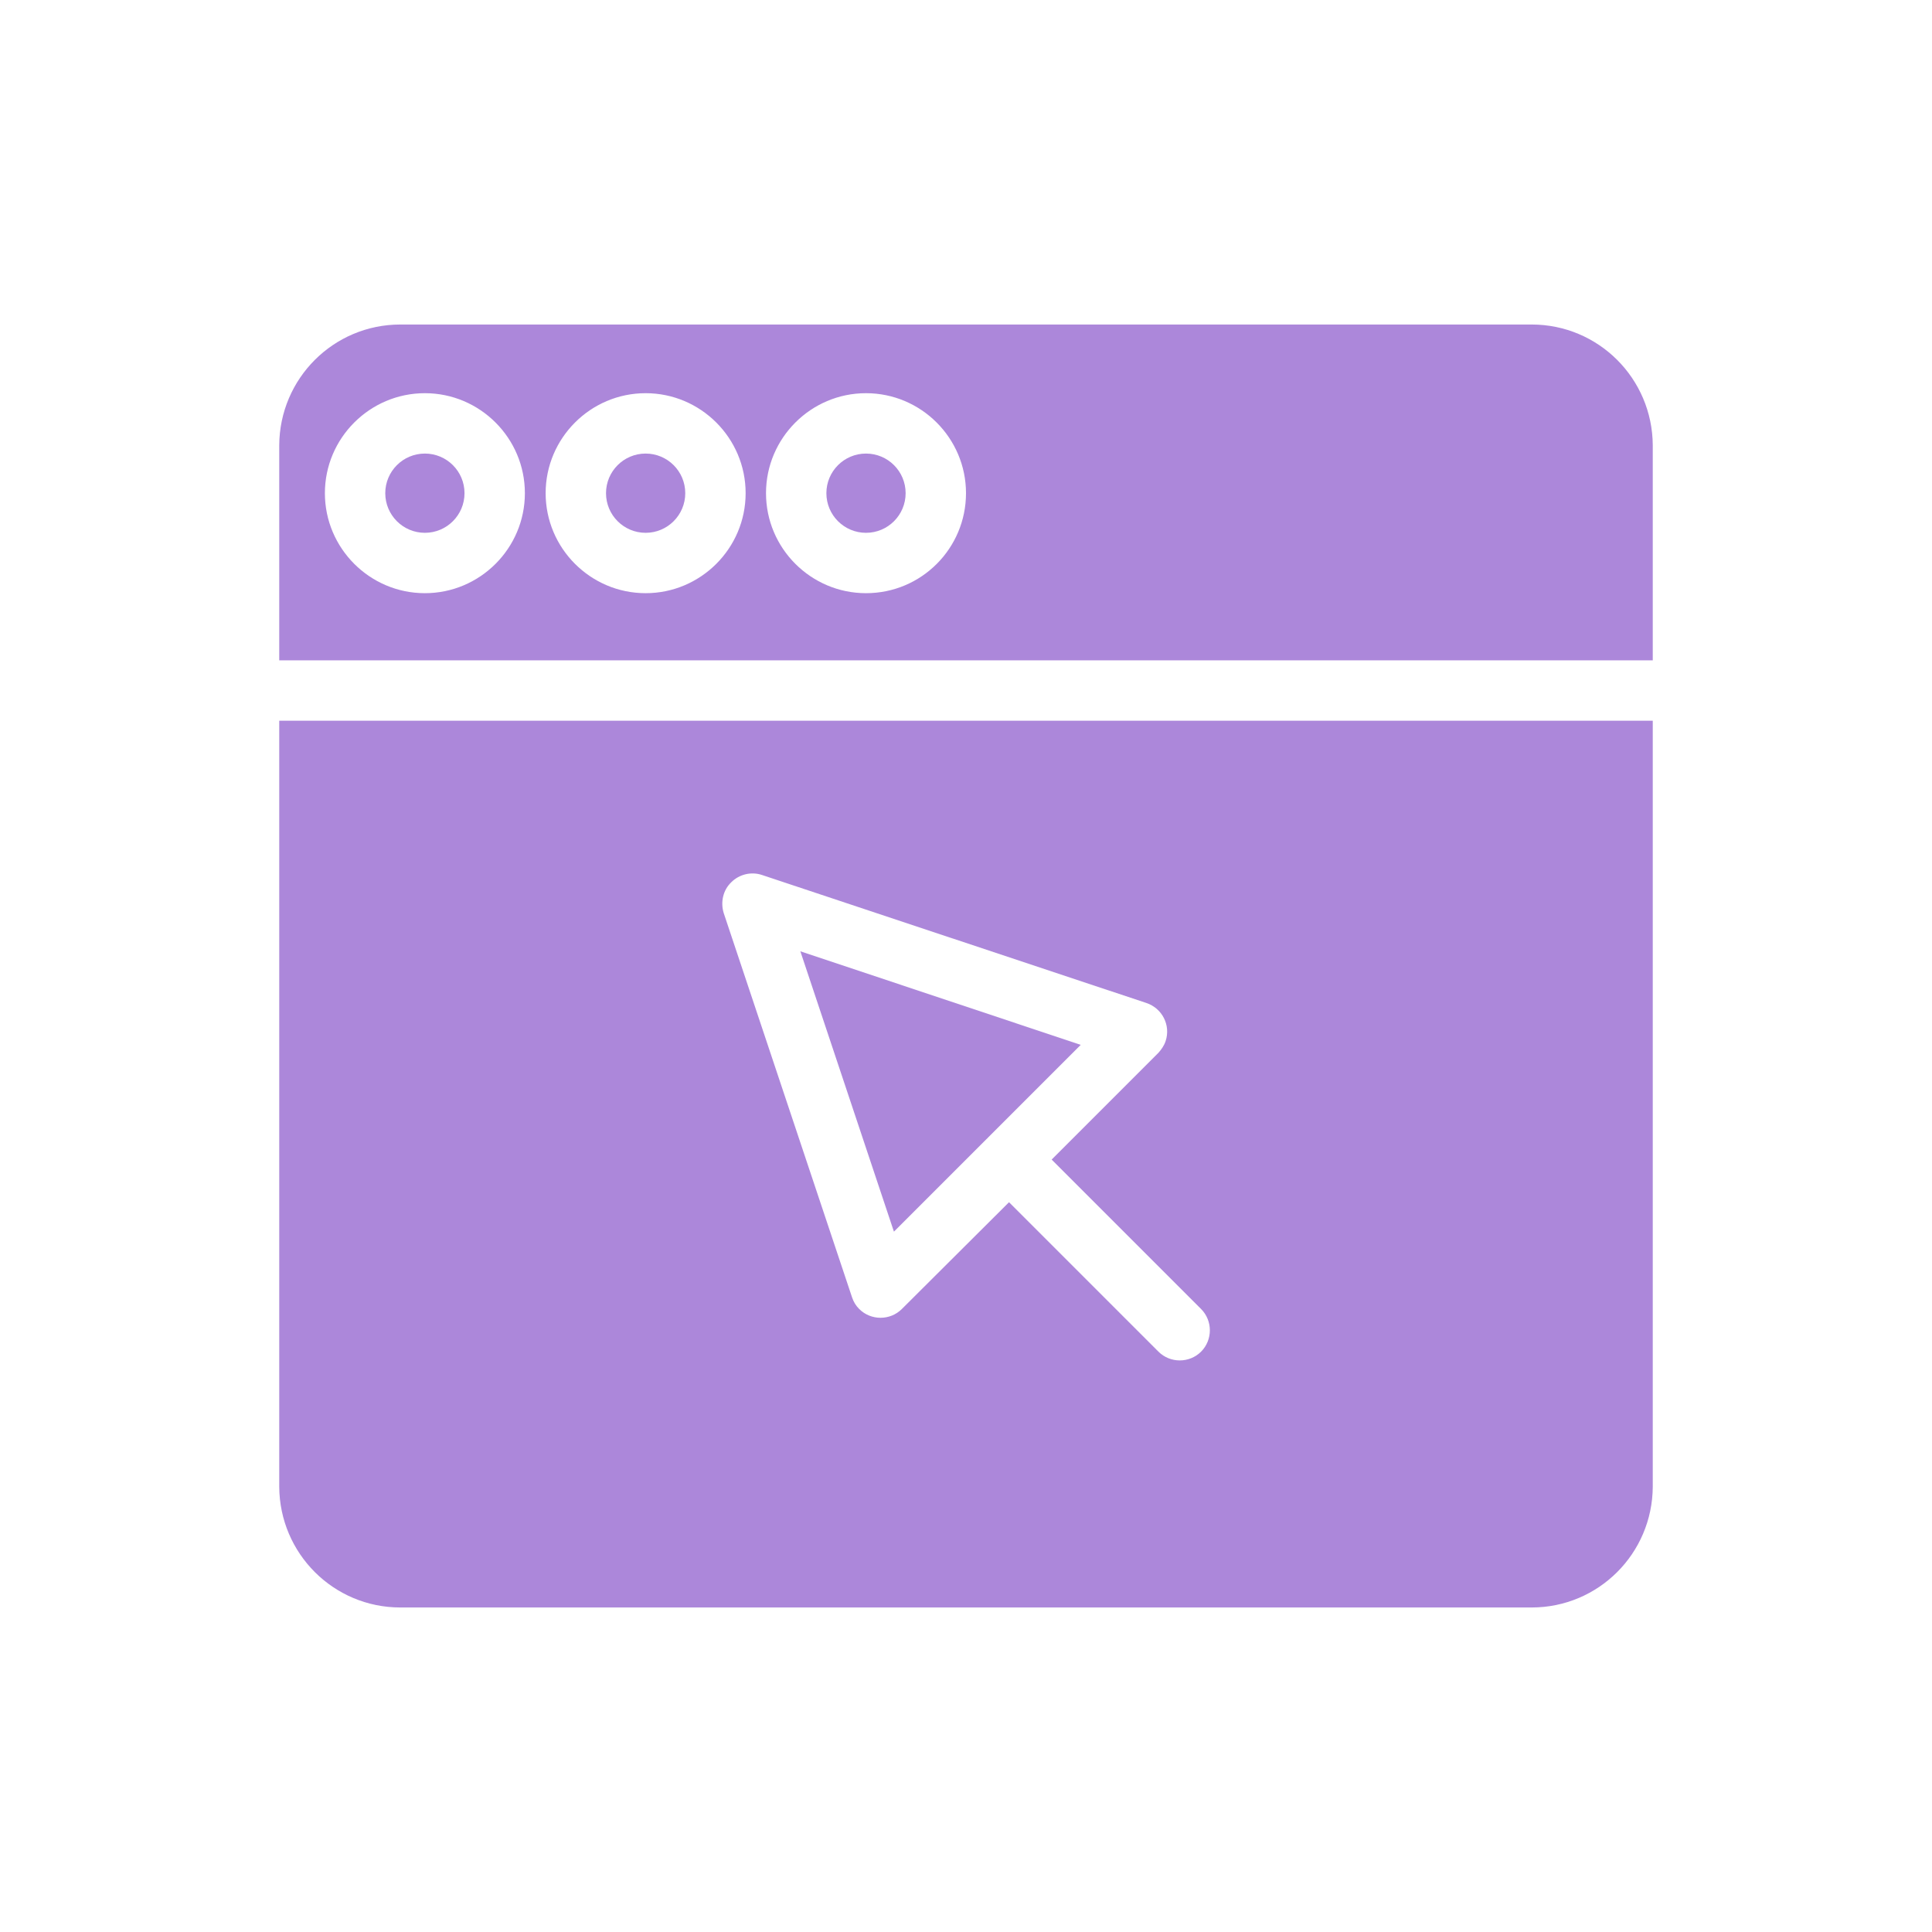 <svg id="SvgjsSvg1011" width="288" height="288" xmlns="http://www.w3.org/2000/svg" version="1.1" xmlns:xlink="http://www.w3.org/1999/xlink" xmlns:svgjs="http://svgjs.com/svgjs"><defs id="SvgjsDefs1012"></defs><g id="SvgjsG1013"><svg xmlns="http://www.w3.org/2000/svg" enable-background="new 0 0 512 512" viewBox="0 0 512 512" width="288" height="288"><circle cx="171.1" cy="130.7" r="10.5" fill="#ac87da" class="color000 svgShape"></circle><circle cx="112.6" cy="130.7" r="10.5" fill="#ac87da" class="color000 svgShape"></circle><path d="M74 394c.1 17.7 14.4 32 32.1 32h299.8c17.7 0 32-14.3 32.1-32V191H74V394zM193.8 233.8c2.1-2.1 5.3-2.9 8.2-1.9l101.8 33.9c4.2 1.4 6.5 5.9 5.1 10.1-.4 1.2-1.1 2.2-1.9 3.1l-28.3 28.3 39.6 39.6c3.1 3.1 3.1 8.2 0 11.3s-8.2 3.1-11.3 0l-39.6-39.6L239 346.9c-3.1 3.1-8.2 3.1-11.3 0-.9-.9-1.5-1.9-1.9-3.1L191.8 242C190.9 239.1 191.6 235.9 193.8 233.8zM229.5 120.2c-5.8 0-10.5 4.7-10.5 10.5s4.7 10.5 10.5 10.5 10.5-4.7 10.5-10.5C240 124.9 235.3 120.2 229.5 120.2z" fill="#ac87da" class="color000 svgShape"></path><polygon points="261.6 301.7 261.7 301.7 261.7 301.6 286.4 276.9 212.1 252.1 236.9 326.4" fill="#ac87da" class="color000 svgShape"></polygon><path d="M405.9,86H106.1c-17.7,0-32,14.3-32.1,32v57h364v-57C437.9,100.3,423.6,86,405.9,86z M112.6,157.2		c-14.6,0-26.5-11.9-26.5-26.5s11.9-26.5,26.5-26.5s26.5,11.9,26.5,26.5c0,0,0,0,0,0C139.1,145.3,127.2,157.2,112.6,157.2z
		 M171.1,157.2c-14.6,0-26.5-11.9-26.5-26.5s11.9-26.5,26.5-26.5s26.5,11.9,26.5,26.5l0,0C197.6,145.3,185.7,157.2,171.1,157.2
		L171.1,157.2z M229.5,157.2c-14.6,0-26.5-11.9-26.5-26.5s11.9-26.5,26.5-26.5s26.5,11.9,26.5,26.5l0,0
		C256,145.3,244.2,157.2,229.5,157.2z" fill="#ac87da" class="color000 svgShape"></path></svg></g></svg>